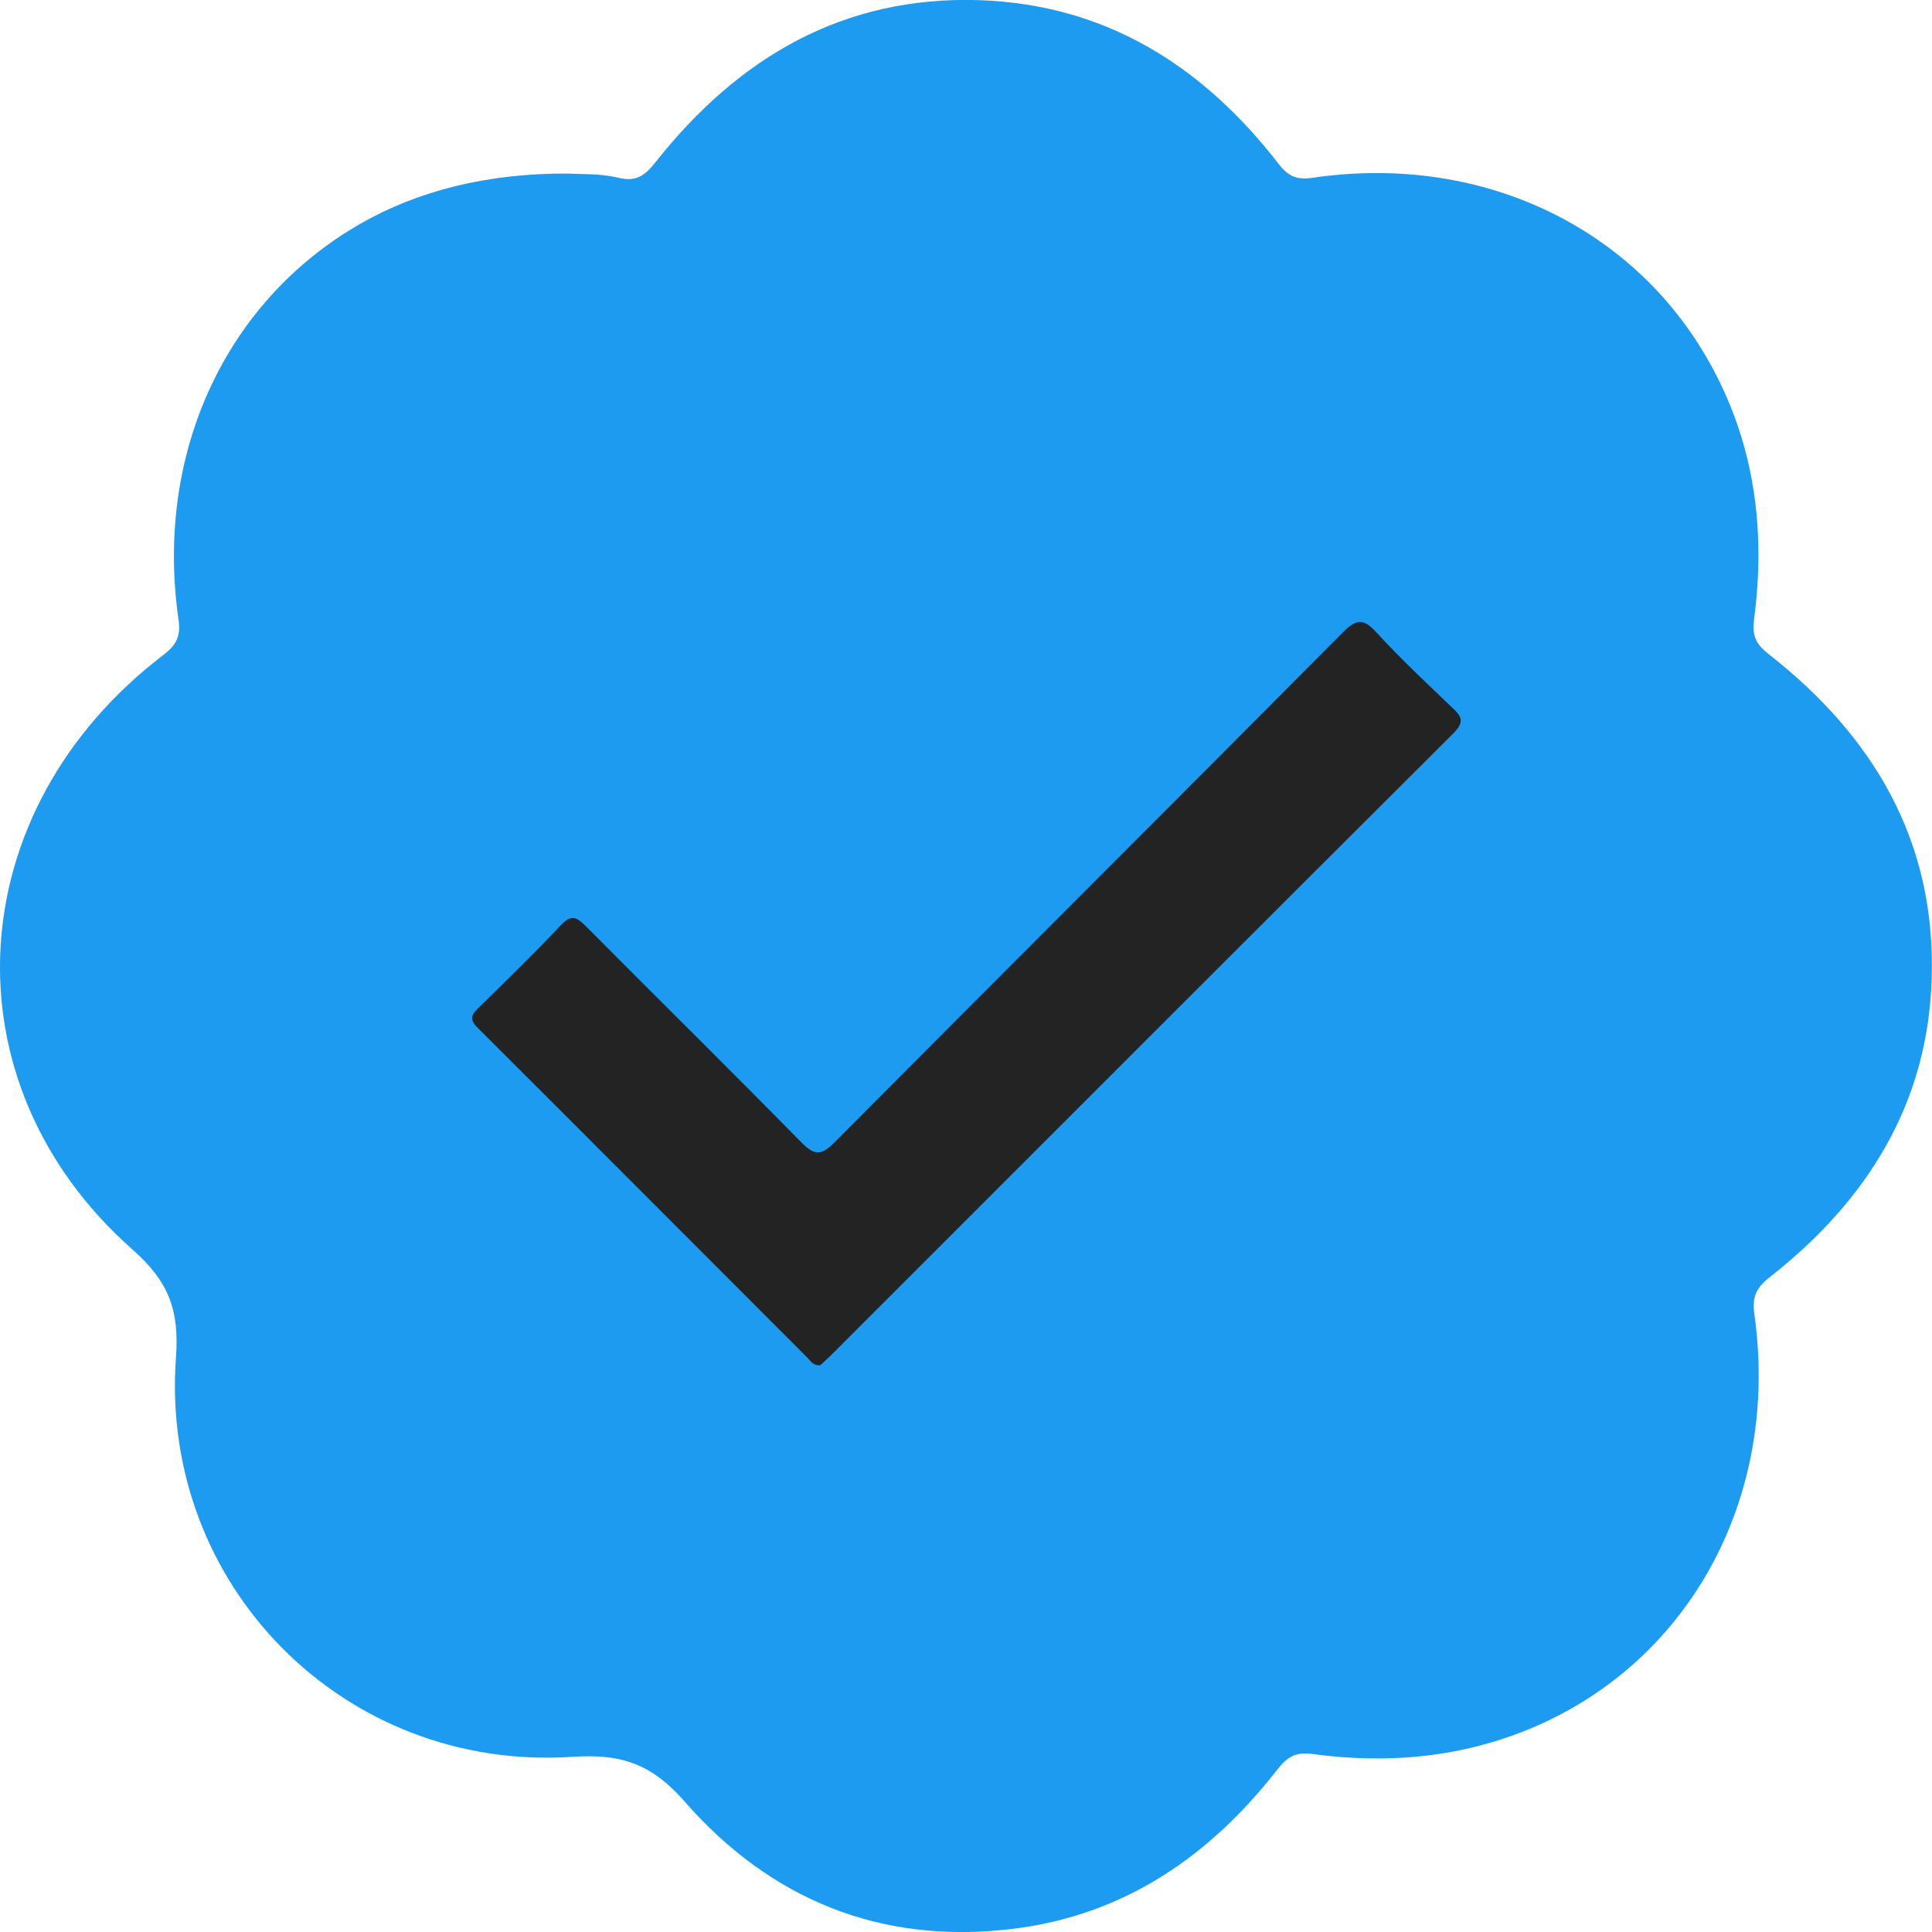 <svg width="12" height="12" viewBox="0 0 12 12" fill="none" xmlns="http://www.w3.org/2000/svg">
<g clip-path="url(#clip0_59_1064)">
<path d="M10.983 4.06C10.905 4 10.882 3.948 10.895 3.846C10.963 3.325 10.907 2.819 10.667 2.344C10.21 1.434 9.226 0.947 8.155 1.104C8.053 1.119 8.001 1.095 7.941 1.017C7.47 0.409 6.868 0.028 6.084 0.001C5.24 -0.027 4.588 0.356 4.075 1.003C4.009 1.087 3.956 1.132 3.84 1.104C3.724 1.076 3.601 1.083 3.53 1.078C3.03 1.075 2.597 1.184 2.238 1.39C1.401 1.87 0.962 2.815 1.108 3.842C1.124 3.949 1.099 4.003 1.016 4.067C-0.253 5.034 -0.351 6.723 0.822 7.76C1.05 7.961 1.114 8.139 1.093 8.431C0.989 9.846 2.138 11.005 3.554 10.912C3.855 10.892 4.044 10.952 4.252 11.189C4.782 11.796 5.469 12.08 6.286 11.981C6.981 11.897 7.512 11.531 7.933 10.992C7.996 10.912 8.046 10.879 8.157 10.895C8.626 10.958 9.088 10.915 9.528 10.727C10.506 10.307 11.054 9.288 10.897 8.164C10.88 8.048 10.913 7.994 10.998 7.928C11.597 7.456 11.975 6.856 11.998 6.077C12.025 5.227 11.638 4.572 10.983 4.061V4.06Z" fill="#1D9BF0"/>
<path d="M5.093 8.48C5.051 8.482 5.035 8.454 5.016 8.434C4.333 7.751 3.651 7.066 2.967 6.384C2.911 6.329 2.93 6.301 2.974 6.258C3.146 6.09 3.318 5.923 3.483 5.747C3.549 5.676 3.583 5.697 3.64 5.754C4.084 6.201 4.533 6.643 4.974 7.092C5.057 7.177 5.099 7.181 5.185 7.094C6.235 6.037 7.291 4.986 8.341 3.928C8.426 3.842 8.47 3.841 8.55 3.929C8.7 4.092 8.861 4.244 9.021 4.396C9.081 4.452 9.096 4.485 9.028 4.554C7.738 5.84 6.45 7.129 5.162 8.417C5.138 8.441 5.113 8.462 5.094 8.481L5.093 8.48Z" fill="#232323"/>
</g>
<defs>
<clipPath id="clip0_59_1064">
<rect width="12" height="12" fill="white"/>
</clipPath>
</defs>
</svg>
